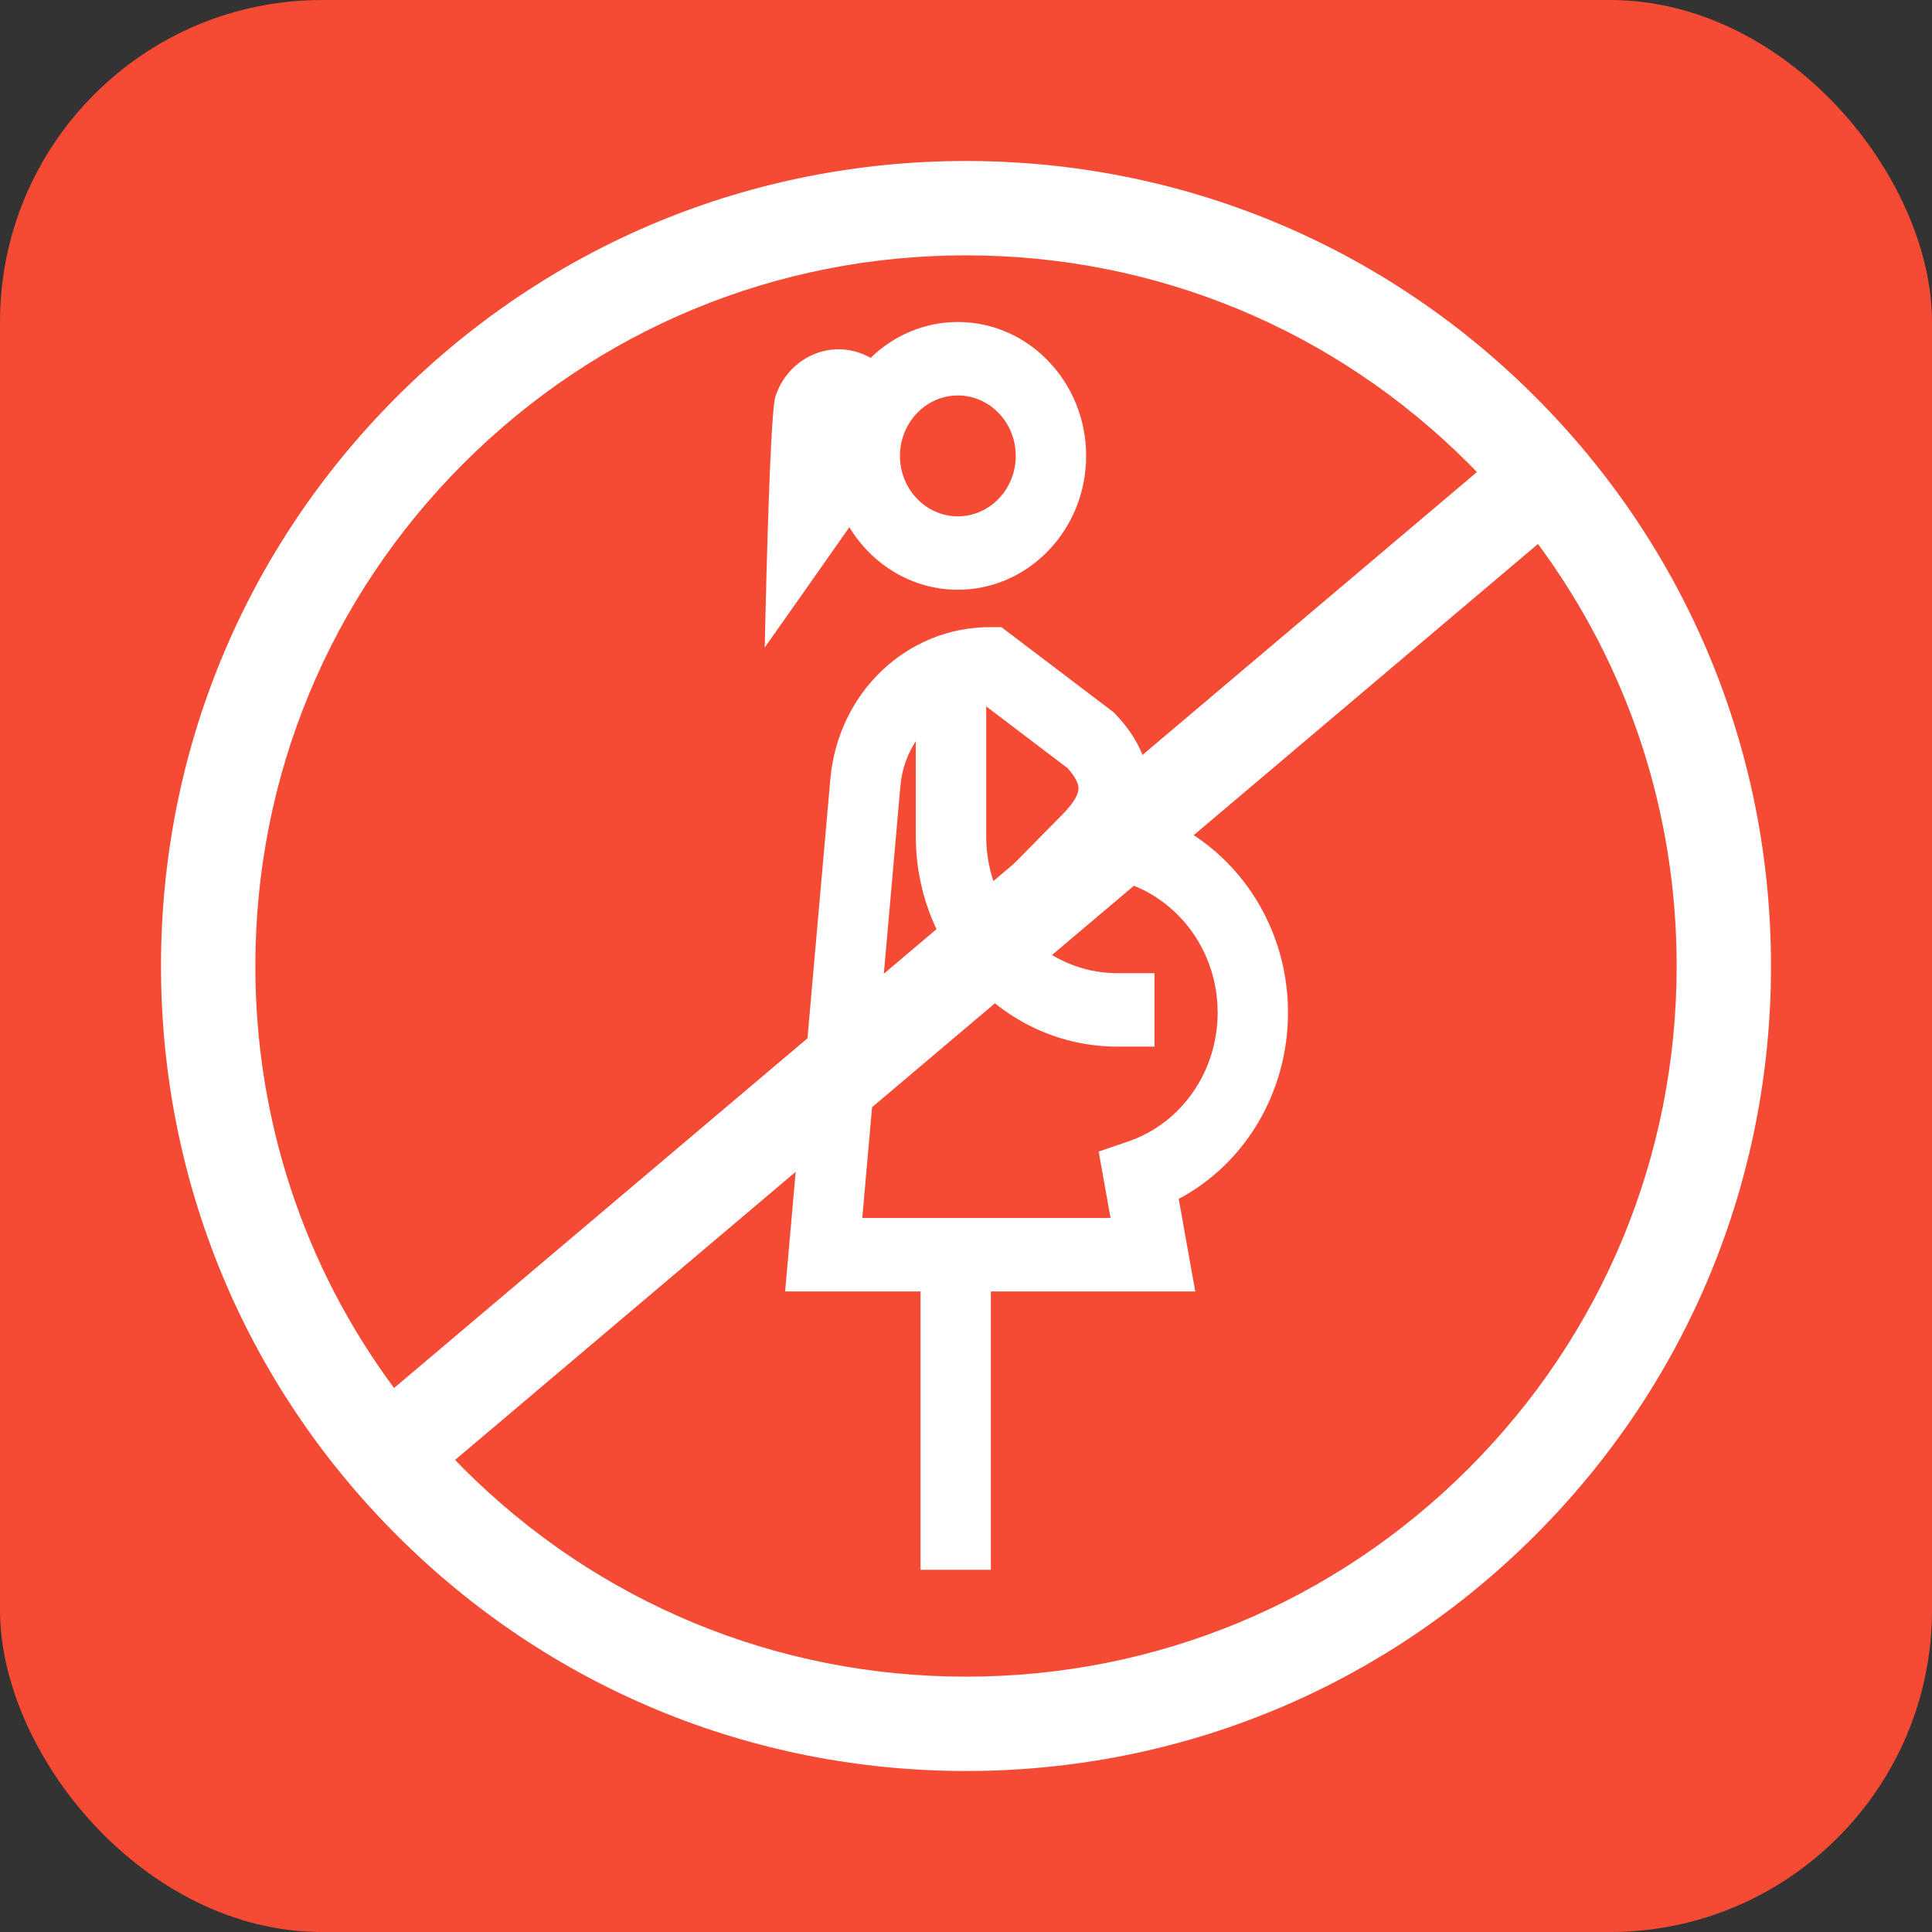 <svg width="48" height="48" viewBox="0 0 48 48" fill="none" xmlns="http://www.w3.org/2000/svg">
<rect x="0" y="0" width="48" height="48" fill="#333333" stroke="none"/>
<rect width="48" height="48" rx="8" fill="#F54A33"/>
<path fill-rule="evenodd" clip-rule="evenodd" d="M38.142 9.858C34.365 6.08 29.342 4 24 4C18.658 4 13.635 6.08 9.858 9.858C6.08 13.635 4 18.658 4 24C4 29.342 6.08 34.365 9.858 38.142C13.635 41.92 18.658 44 24 44C29.342 44 34.365 41.92 38.142 38.142C41.92 34.365 44 29.342 44 24C44 18.658 41.92 13.635 38.142 9.858ZM24.199 25.366L29.205 21.132L31.558 19.142L38.21 13.515C40.447 16.534 41.656 20.174 41.656 24C41.656 28.716 39.82 33.15 36.485 36.485C33.15 39.82 28.716 41.656 24 41.656C19.284 41.656 14.85 39.82 11.515 36.485C11.455 36.424 11.395 36.363 11.336 36.302L11.307 36.271L21.661 27.513L24.199 25.366ZM6.344 24C6.344 27.826 7.553 31.466 9.79 34.485L19.311 26.431L21.189 24.843L27.186 19.77L31.558 16.072L36.693 11.729L36.664 11.698C36.604 11.637 36.545 11.575 36.485 11.515C33.15 8.18 28.716 6.344 24 6.344C19.284 6.344 14.85 8.18 11.515 11.515C8.18 14.85 6.344 19.284 6.344 24Z" fill="white"/>
<path d="M23.798 8C22.961 8 22.199 8.339 21.63 8.891C21.546 8.843 21.457 8.802 21.363 8.769C20.497 8.464 19.556 8.951 19.264 9.854C19.114 10.319 19 16.086 19 16.086C19 16.086 20.94 13.335 21.102 13.098C21.668 14.031 22.664 14.652 23.798 14.652C25.555 14.652 26.985 13.16 26.985 11.326C26.985 9.492 25.555 8 23.798 8ZM23.798 12.828C23.004 12.828 22.359 12.154 22.359 11.326C22.359 11.201 22.374 11.08 22.401 10.964C22.402 10.962 22.403 10.96 22.403 10.958C22.416 10.919 22.427 10.88 22.437 10.84C22.631 10.25 23.167 9.825 23.798 9.825C24.591 9.825 25.236 10.498 25.236 11.326C25.236 12.154 24.591 12.828 23.798 12.828Z" fill="white"/>
<path d="M32 25.156C32 22.814 30.508 20.829 28.464 20.183C28.516 19.992 28.542 19.799 28.543 19.601C28.547 18.948 28.269 18.324 27.715 17.746L27.666 17.695L24.88 15.581H24.596C22.537 15.581 20.833 17.193 20.631 19.337L19.506 32.086H22.87V39H24.618V32.086H29.696L29.285 29.786C30.936 28.91 32 27.137 32 25.156ZM28.025 28.361L27.296 28.61L27.591 30.261H21.423L22.372 19.51C22.41 19.103 22.546 18.73 22.753 18.415V20.78C22.753 23.66 24.998 26.003 27.757 26.003H28.683V24.178H27.757C25.962 24.178 24.502 22.654 24.502 20.78V17.55L26.522 19.083C26.7 19.279 26.796 19.457 26.795 19.589C26.794 19.699 26.727 19.897 26.411 20.219L24.87 21.785H27.021C28.802 21.785 30.252 23.297 30.252 25.156C30.252 26.619 29.357 27.908 28.025 28.361Z" fill="white"/>
</svg>

